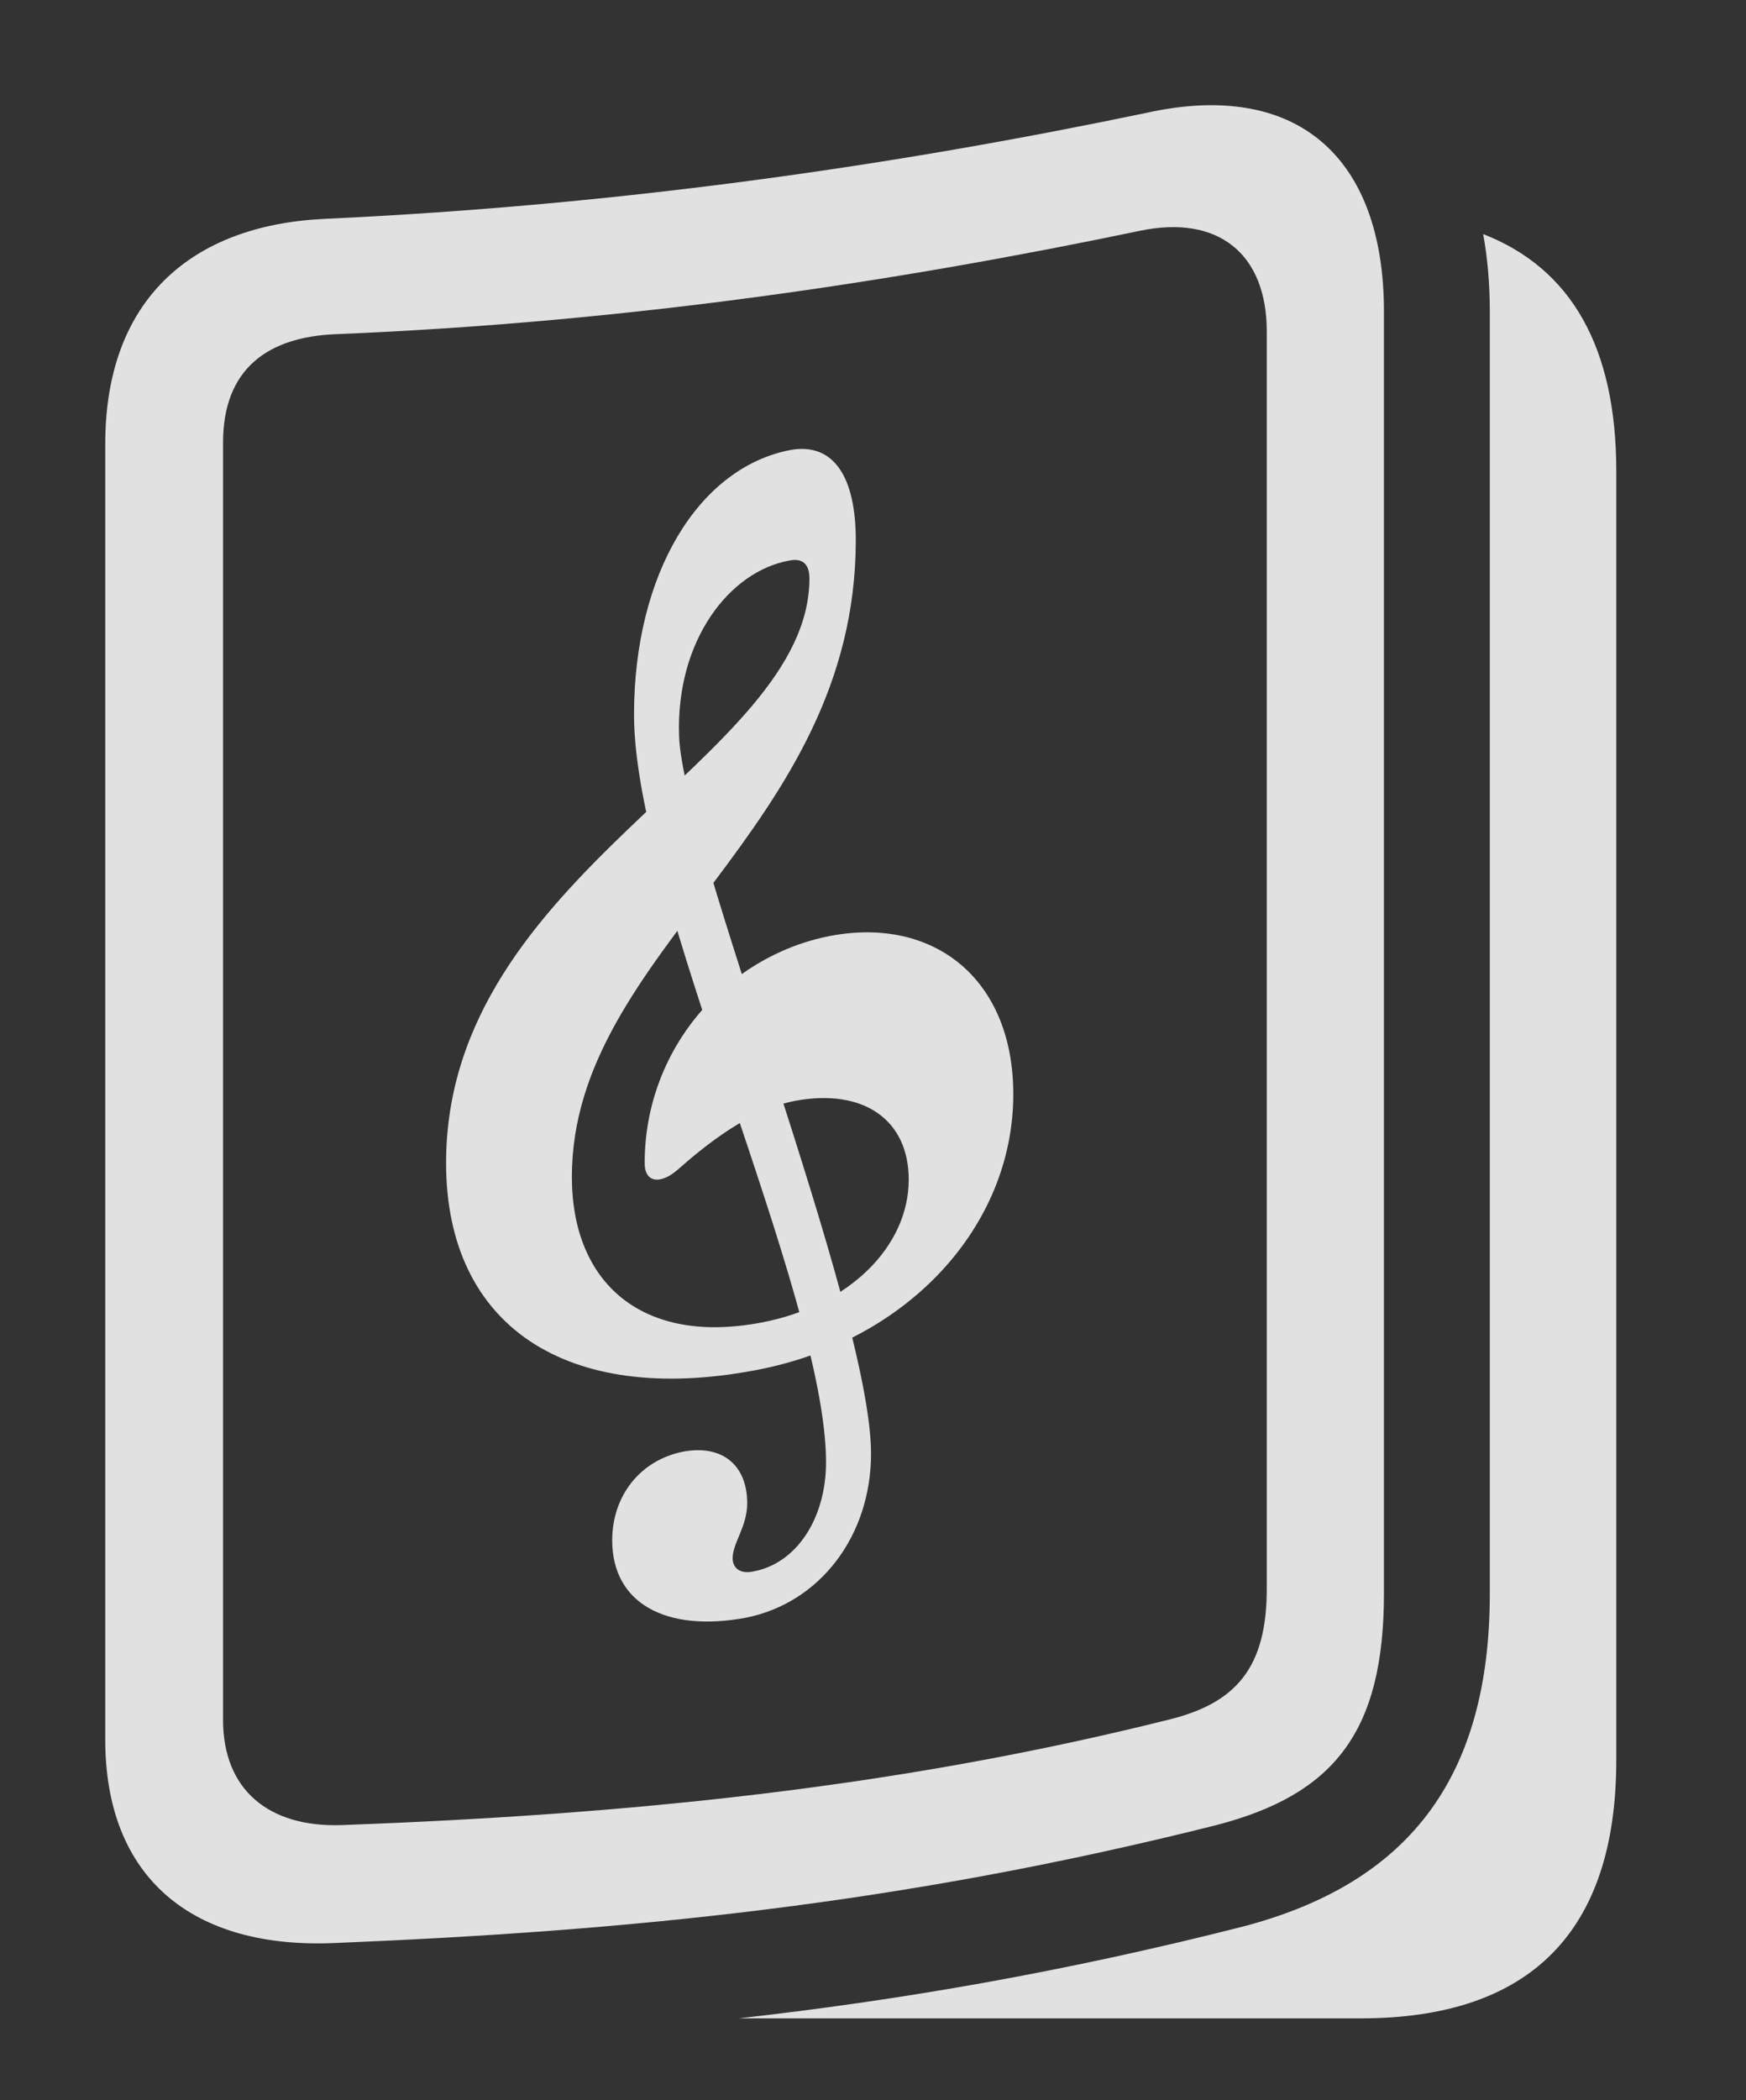 <?xml version="1.0" encoding="UTF-8"?>
<!--Generator: Apple Native CoreSVG 341-->
<!DOCTYPE svg
PUBLIC "-//W3C//DTD SVG 1.1//EN"
       "http://www.w3.org/Graphics/SVG/1.1/DTD/svg11.dtd">
<svg version="1.1" xmlns="http://www.w3.org/2000/svg" xmlns:xlink="http://www.w3.org/1999/xlink" viewBox="0 0 25.762 30.98">
 <rect x="0" y="0" width="25.762" height="30.98" fill="#333333" stroke="none"/>
 <g>
  <rect height="30.98" opacity="0" width="25.762" x="0" y="0"/>
  <path d="M23.848 6.95L23.848 25.964C23.848 28.493 22.578 29.772 20.078 29.772L10.899 29.772C13.27 29.506 15.714 29.087 18.35 28.415C20.762 27.78 21.982 26.247 21.982 23.503L21.982 4.597C21.982 4.191 21.949 3.809 21.884 3.453C23.189 3.961 23.848 5.129 23.848 6.95Z" fill="white" fill-opacity="0.85"/>
  <path d="M1.553 25.661C1.553 27.683 2.822 28.767 4.98 28.659C9.219 28.483 13.252 28.102 17.949 26.921C19.678 26.471 20.42 25.554 20.42 23.503L20.42 4.597C20.42 2.311 19.131 1.169 16.904 1.667C13.252 2.429 9.219 3.024 4.775 3.229C2.812 3.327 1.553 4.431 1.553 6.55ZM3.291 25.368L3.291 6.53C3.291 5.436 3.955 4.968 4.961 4.929C9.258 4.753 13.213 4.157 16.816 3.405C17.979 3.161 18.691 3.747 18.691 4.89L18.691 23.434C18.691 24.596 18.242 25.124 17.236 25.368C13.213 26.374 9.258 26.765 5.049 26.921C3.955 26.96 3.291 26.393 3.291 25.368Z" fill="white" fill-opacity="0.85"/>
  <path d="M11.738 16.237C12.744 16.052 13.408 16.52 13.408 17.399C13.408 18.386 12.529 19.265 11.23 19.509C9.482 19.841 8.438 18.933 8.438 17.36C8.438 14.011 12.627 12.253 12.627 7.966C12.627 7.057 12.315 6.52 11.66 6.638C10.303 6.901 9.355 8.464 9.355 10.544C9.355 13.22 12.188 19.099 12.188 21.569C12.188 22.39 11.758 23.063 11.113 23.18C10.938 23.22 10.81 23.142 10.81 22.985C10.81 22.761 11.025 22.517 11.025 22.175C11.025 21.608 10.654 21.305 10.078 21.413C9.443 21.54 9.033 22.067 9.033 22.721C9.033 23.649 9.824 24.079 10.996 23.864C12.1 23.649 12.852 22.653 12.852 21.442C12.852 19.323 10.068 12.438 10.02 10.856C9.971 9.45 10.762 8.425 11.65 8.268C11.846 8.229 11.943 8.327 11.943 8.532C11.943 11.198 6.582 12.868 6.582 17.155C6.582 19.558 8.359 20.739 11.143 20.212C13.389 19.792 14.951 18.093 14.951 16.14C14.951 14.44 13.779 13.513 12.246 13.806C10.703 14.108 9.512 15.485 9.512 17.155C9.512 17.458 9.756 17.468 10 17.253C10.42 16.882 11.065 16.364 11.738 16.237Z" fill="white" fill-opacity="0.85"/>
 </g>
</svg>
